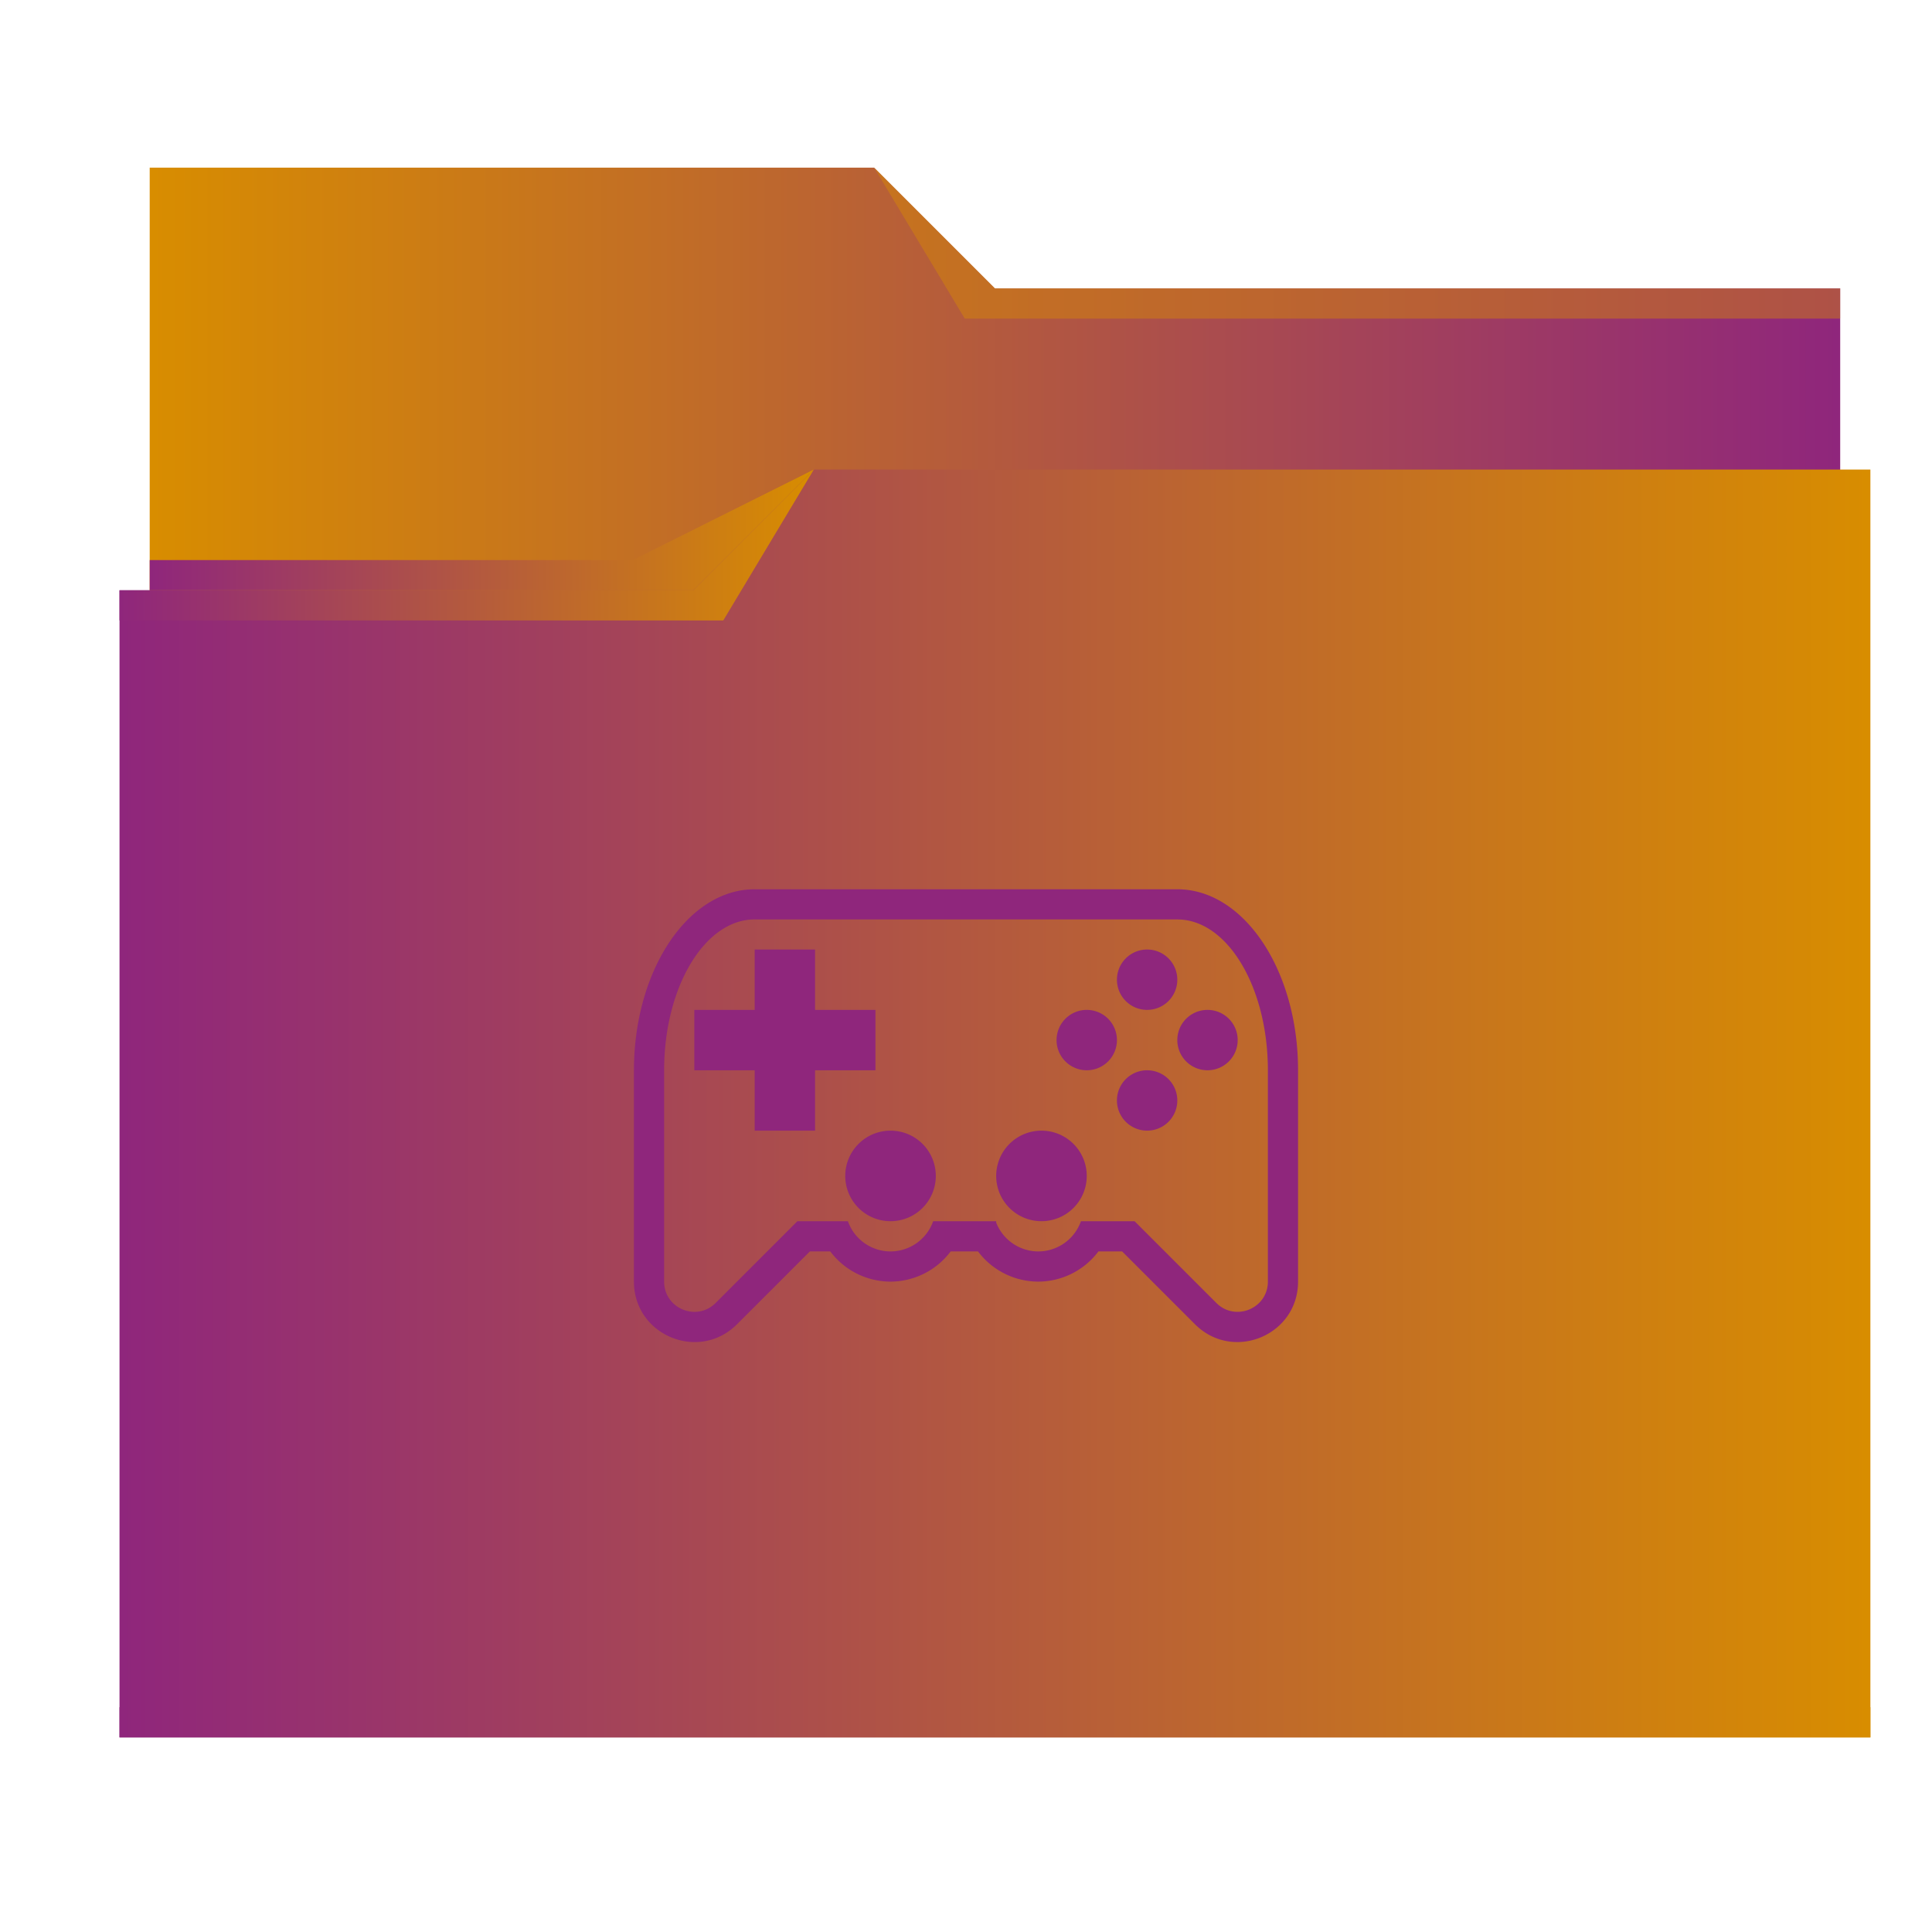 <?xml version="1.0" encoding="UTF-8" standalone="no"?>
<svg
   xmlns:dc="http://purl.org/dc/elements/1.1/"
   xmlns:cc="http://creativecommons.org/ns#"
   xmlns:rdf="http://www.w3.org/1999/02/22-rdf-syntax-ns#"
   xmlns:svg="http://www.w3.org/2000/svg"
   xmlns="http://www.w3.org/2000/svg"
   xmlns:xlink="http://www.w3.org/1999/xlink"
   xmlns:sodipodi="http://sodipodi.sourceforge.net/DTD/sodipodi-0.dtd"
   xmlns:inkscape="http://www.inkscape.org/namespaces/inkscape"
   height="64"
   width="64"
   version="1.1"
   id="svg27"
   sodipodi:docname="folder-games.svg"
   inkscape:version="0.92.4 (5da689c313, 2019-01-14)">
  <defs
     id="defs31">
    <linearGradient
       inkscape:collect="always"
       id="linearGradient871">
      <stop
         style="stop-color:#d88d00;stop-opacity:1"
         offset="0"
         id="stop867" />
      <stop
         style="stop-color:#8f267c;stop-opacity:1"
         offset="1"
         id="stop869" />
    </linearGradient>
    <linearGradient
       inkscape:collect="always"
       id="linearGradient863">
      <stop
         style="stop-color:#8f267c;stop-opacity:1"
         offset="0"
         id="stop859" />
      <stop
         style="stop-color:#d88d00;stop-opacity:1"
         offset="1"
         id="stop861" />
    </linearGradient>
    <linearGradient
       id="linearGradient857"
       inkscape:collect="always">
      <stop
         id="stop853"
         offset="0"
         style="stop-color:#8f267c;stop-opacity:1" />
      <stop
         id="stop855"
         offset="1"
         style="stop-color:#d88d00;stop-opacity:1" />
    </linearGradient>
    <linearGradient
       inkscape:collect="always"
       id="linearGradient847">
      <stop
         style="stop-color:#147eb8;stop-opacity:1;"
         offset="0"
         id="stop843" />
      <stop
         style="stop-color:#147eb8;stop-opacity:0;"
         offset="1"
         id="stop845" />
    </linearGradient>
    <linearGradient
       inkscape:collect="always"
       xlink:href="#linearGradient847"
       id="linearGradient849"
       x1="21"
       y1="37.5"
       x2="43"
       y2="37.5"
       gradientUnits="userSpaceOnUse" />
    <linearGradient
       inkscape:collect="always"
       xlink:href="#linearGradient857"
       id="linearGradient851"
       x1="3"
       y1="32"
       x2="61"
       y2="32"
       gradientUnits="userSpaceOnUse" />
    <linearGradient
       inkscape:collect="always"
       xlink:href="#linearGradient863"
       id="linearGradient865"
       x1="3"
       y1="37"
       x2="61"
       y2="37"
       gradientUnits="userSpaceOnUse"
       gradientTransform="translate(0.959,-0.446)" />
    <linearGradient
       inkscape:collect="always"
       xlink:href="#linearGradient871"
       id="linearGradient873"
       x1="4"
       y1="20"
       x2="60"
       y2="20"
       gradientUnits="userSpaceOnUse"
       gradientTransform="translate(0.959,-0.446)" />
    <linearGradient
       inkscape:collect="always"
       xlink:href="#linearGradient857"
       id="linearGradient843"
       gradientUnits="userSpaceOnUse"
       x1="3"
       y1="32"
       x2="61"
       y2="32" />
    <linearGradient
       inkscape:collect="always"
       xlink:href="#linearGradient863"
       id="linearGradient848"
       x1="4"
       y1="18"
       x2="26"
       y2="18"
       gradientUnits="userSpaceOnUse" />
    <linearGradient
       inkscape:collect="always"
       xlink:href="#linearGradient857"
       id="linearGradient856"
       x1="3"
       y1="18.5"
       x2="26"
       y2="18.5"
       gradientUnits="userSpaceOnUse" />
  </defs>
  <sodipodi:namedview
     pagecolor="#ffffff"
     bordercolor="#666666"
     borderopacity="1"
     objecttolerance="10"
     gridtolerance="10"
     guidetolerance="10"
     inkscape:pageopacity="0"
     inkscape:pageshadow="2"
     inkscape:window-width="1920"
     inkscape:window-height="1033"
     id="namedview29"
     showgrid="false"
     inkscape:zoom="7.375"
     inkscape:cx="29.491526"
     inkscape:cy="32.859666"
     inkscape:window-x="0"
     inkscape:window-y="0"
     inkscape:window-maximized="1"
     inkscape:current-layer="svg27"
     showguides="false" />
  <linearGradient
     id="a"
     gradientTransform="matrix(1,0,0,1,-384.571,-483.622)"
     gradientUnits="userSpaceOnUse"
     x2="0"
     y1="541.798"
     y2="499.784">
    <stop
       offset="0"
       stop-color="#3daee9"
       id="stop2" />
    <stop
       offset="1"
       stop-color="#6cc1ef"
       id="stop4" />
  </linearGradient>
  <path
     d="M 4.959,5.554 V 32.554 c 0,0.554 0.446,1 1,1 H 59.959 c 0.554,0 1,-0.446 1,-1 V 10.564 l -0.002,-0.01 h 0.002 V 9.554 h -28 l -4,-4 z"
     id="path7"
     inkscape:connector-curvature="0"
     style="fill:url(#linearGradient873);fill-opacity:1" />
  <path
     d="m 26.959,15.554 -4,4 H 3.959 v 1 h 0.002 l -0.002,0.012 v 36.988 H 61.959 v -42 z"
     id="path9"
     style="fill:url(#linearGradient865);fill-opacity:1"
     inkscape:connector-curvature="0" />
  <g
     id="g19"
     style="fill:url(#linearGradient851);fill-opacity:1"
     transform="translate(0.959,-0.446)">
    <path
       d="m 3,20 v 1 h 20 l 3,-5 -4,4 z"
       id="path11"
       style="fill:url(#linearGradient856);fill-opacity:1;fill-rule:evenodd"
       inkscape:connector-curvature="0" />
    <path
       d="m 4,19 v 1 h 18 l 4,-4 -6,3 z"
       id="path13"
       style="fill:url(#linearGradient848);fill-opacity:1;fill-rule:evenodd"
       inkscape:connector-curvature="0" />
    <path
       d="m 3,57 v 1 H 61 V 57 H 4 Z"
       id="path15"
       style="fill:url(#linearGradient843);fill-opacity:1"
       inkscape:connector-curvature="0" />
    <path
       d="m 28,6 3,5 H 60 V 10 H 32 Z"
       id="path17"
       style="fill:#d88d00;fill-opacity:1;fill-rule:evenodd;opacity:0.43"
       inkscape:connector-curvature="0" />
  </g>
  <g
     id="g25"
     style="fill:url(#linearGradient849);fill-opacity:1"
     transform="translate(-4.2372882e-7,-0.542)">
    <path
       d="m 25,30 c -2.21,0 -4,2.685 -4,5.999 v 6.998 c 0,1.78 2.154,2.673 3.414,1.413 l 2.414,-2.413 h 0.676 a 2.5,2.5 0 0 0 1.996,1 2.5,2.5 0 0 0 1.992,-1 h 0.906 a 2.5,2.5 0 0 0 1.997,1 2.5,2.5 0 0 0 1.992,-1 h 0.785 l 2.414,2.413 C 40.846,45.67 43,44.777 43,42.997 V 35.999 C 43,32.685 41.21,30 39,30 Z m 0,1 h 14 c 1.657,0 3,2.238 3,4.999 v 6.998 c 0,0.89 -1.077,1.336 -1.707,0.707 l -2.707,-2.707 h -1.779 a 1.5,1.5 0 0 1 -1.412,1 A 1.5,1.5 0 0 1 33,41.042 v -0.045 h -2.088 a 1.5,1.5 0 0 1 -1.412,1 1.5,1.5 0 0 1 -1.412,-1 h -1.674 l -2.707,2.707 C 23.077,44.334 22,43.888 22,42.997 v -6.998 c 0,-2.76 1.343,-5 3,-5 z"
       id="path21"
       style="fill:#8f267c;fill-opacity:1"
       inkscape:connector-curvature="0" />
    <path
       d="m 25,31.996 v 2 h -2 v 2 h 2 v 2 h 2 v -2 h 2 v -2 h -2 v -2 z m 11,7.5 a 1.5,1.5 0 0 1 -1.5,1.5 1.5,1.5 0 0 1 -1.5,-1.5 1.5,1.5 0 0 1 1.5,-1.5 1.5,1.5 0 0 1 1.5,1.5 z m -5,0 a 1.5,1.5 0 0 1 -1.5,1.5 1.5,1.5 0 0 1 -1.5,-1.5 1.5,1.5 0 0 1 1.5,-1.5 1.5,1.5 0 0 1 1.5,1.5 z m 8,-2.5 a 1,1 0 0 1 -1,1 1,1 0 0 1 -1,-1 1,1 0 0 1 1,-1 1,1 0 0 1 1,1 z m 2,-2 a 1,1 0 0 1 -1,1 1,1 0 0 1 -1,-1 1,1 0 0 1 1,-1 1,1 0 0 1 1,1 z m -2,-2 a 1,1 0 0 1 -1,1 1,1 0 0 1 -1,-1 1,1 0 0 1 1,-1 1,1 0 0 1 1,1 z m -2,2 a 1,1 0 0 1 -1,1 1,1 0 0 1 -1,-1 1,1 0 0 1 1,-1 1,1 0 0 1 1,1 z"
       id="path23"
       style="fill:#8f267c;fill-opacity:1"
       inkscape:connector-curvature="0" />
  </g>
</svg>
